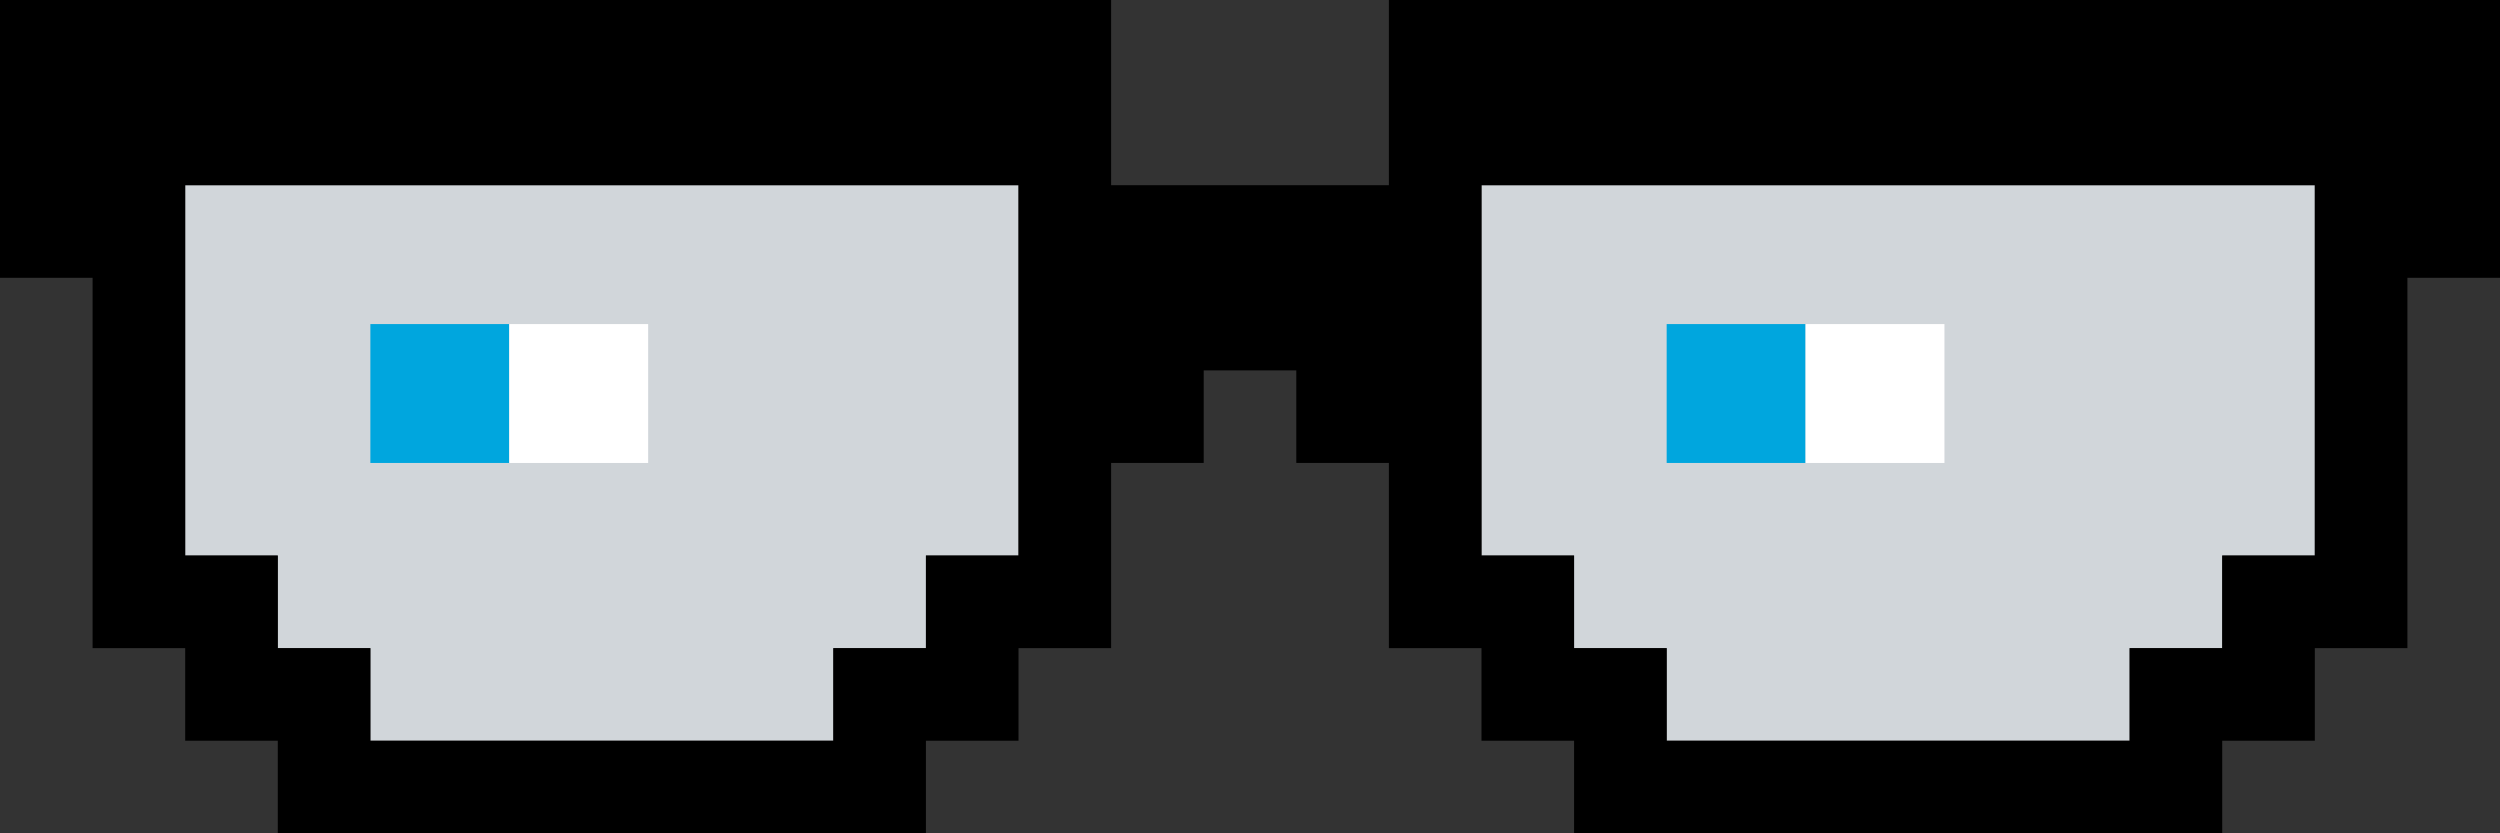 <svg id="Ebene_1" data-name="Ebene 1" xmlns="http://www.w3.org/2000/svg" viewBox="0 0 189 63">
  <rect x="0" y="0" width="189" height="63" fill="#333333" stroke="none"/>
  <defs>
    <style>
      .cls-1 {
        fill: #d1d6da;
      }

      .cls-2 {
        fill: #00a6de;
      }

      .cls-3 {
        fill: #fff;
      }
    </style>
  </defs>
  <title>Zeichenfläche 1</title>
  <polygon class="cls-1" points="77 42 77 14 14 14 14 42 21 42 21 49 28 49 28 56 63 56 63 49 70 49 70 42 77 42"/>
  <polygon class="cls-1" points="175 42 175 14 112 14 112 42 119 42 119 49 126 49 126 56 161 56 161 49 168 49 168 42 175 42"/>
  <path d="M14,14H77V42H70v7H63v7H28V49H21V42H14Zm98,0h63V42h-7v7h-7v7H126V49h-7V42h-7ZM105,0V14H84V0H0V21H7V49h7v7h7v7H70V56h7V49h7V35h7V28h7v7h7V49h7v7h7v7h49V56h7V49h7V21h7V0Z"/>
  <polygon class="cls-2" points="38.5 35 38.5 24.5 35 24.5 28 24.5 28 28 28 35 35 35 38.5 35"/>
  <polygon class="cls-3" points="49 35 49 24.5 45.5 24.5 38.5 24.5 38.5 28 38.5 35 45.5 35 49 35"/>
  <polygon class="cls-2" points="136.5 35 136.5 24.5 133 24.5 126 24.5 126 28 126 35 133 35 136.5 35"/>
  <polygon class="cls-3" points="147 35 147 24.5 143.5 24.5 136.5 24.5 136.5 28 136.5 35 143.5 35 147 35"/>
</svg>
